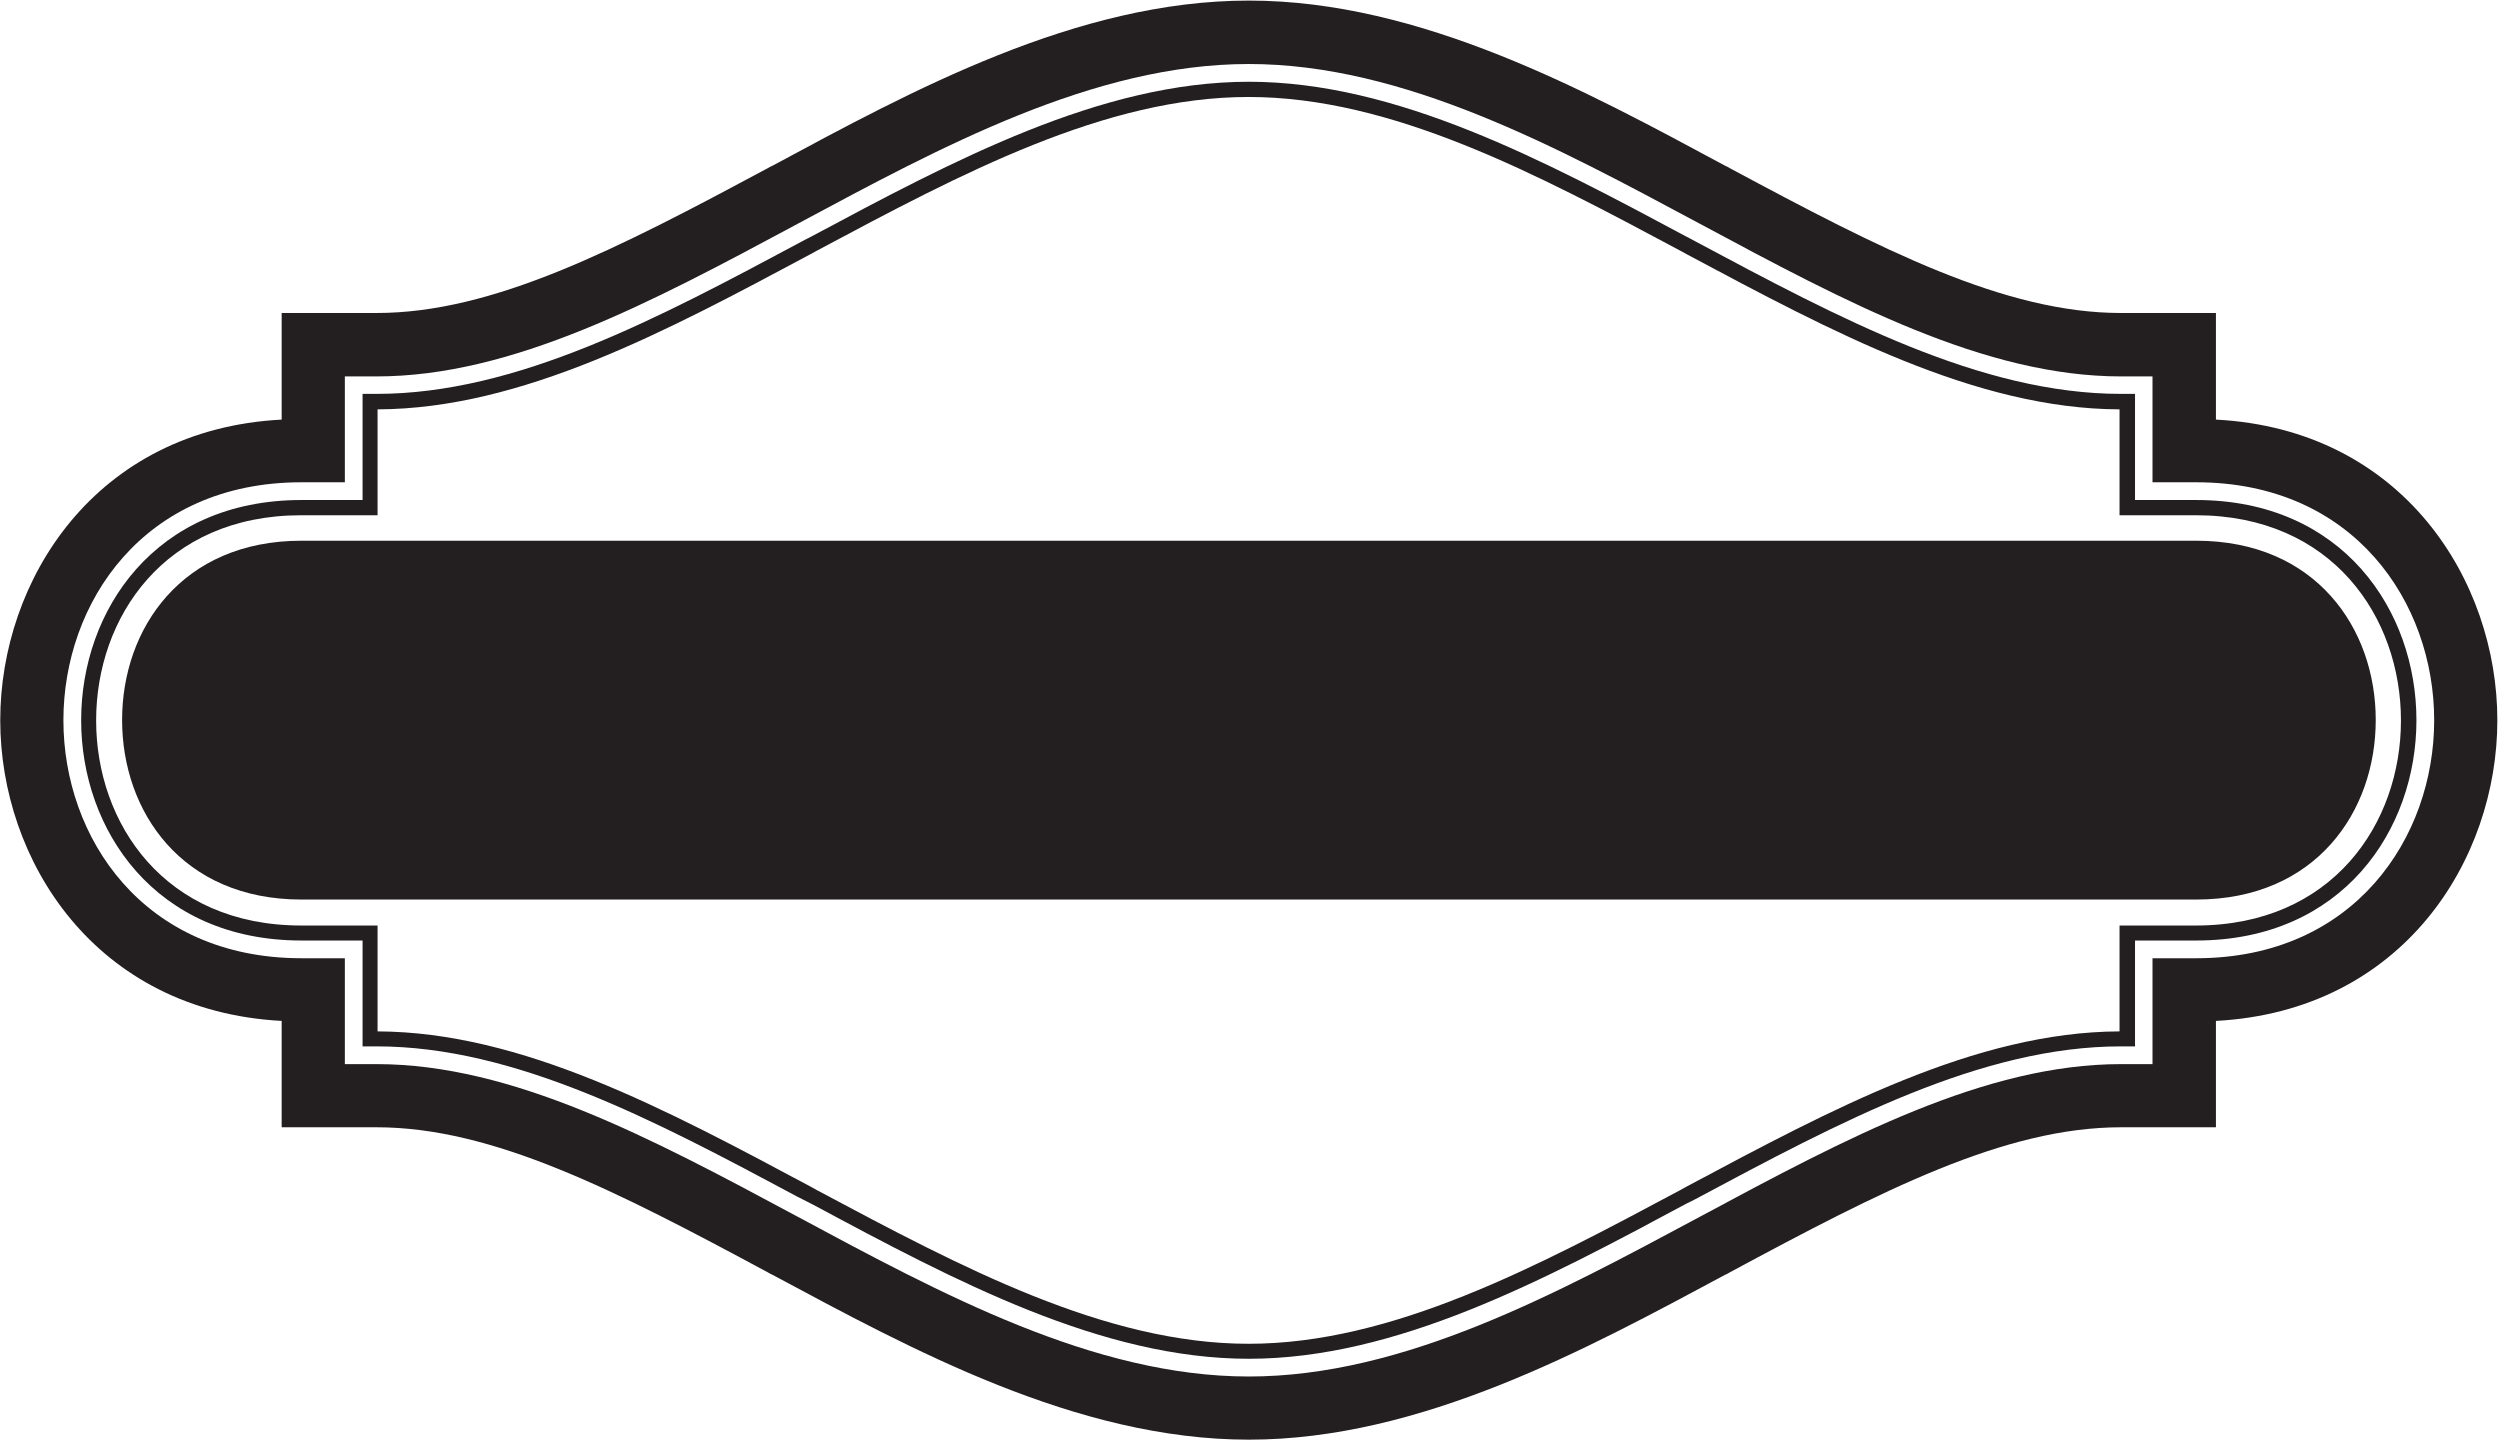 <?xml version="1.0" encoding="UTF-8"?>
<svg xmlns="http://www.w3.org/2000/svg" xmlns:xlink="http://www.w3.org/1999/xlink" width="519pt" height="299pt" viewBox="0 0 519 299" version="1.1">
<g id="surface1">
<path style=" stroke:none;fill-rule:nonzero;fill:rgb(13.73%,12.16%,12.549%);fill-opacity:1;" d="M 460.027 87.109 L 460.027 64.977 L 440.328 64.977 C 416.117 64.977 390.613 51.809 359.094 34.906 C 358.781 34.699 358.473 34.547 358.109 34.391 C 329.391 18.941 295.02 0.121 259.25 0.121 C 223.48 0.121 189.109 18.941 160.391 34.391 C 160.027 34.547 159.719 34.699 159.406 34.906 C 127.887 51.809 102.383 64.977 78.172 64.977 L 58.473 64.977 L 58.473 87.109 C 19.645 89.133 0.051 120.547 0.051 149.527 C 0.051 178.504 19.645 209.867 58.473 211.941 L 58.473 234.023 L 78.172 234.023 C 102.383 234.023 127.887 247.191 159.406 264.145 C 159.719 264.352 160.027 264.508 160.391 264.66 C 189.109 280.059 223.48 298.875 259.25 298.875 C 295.02 298.875 329.391 280.059 358.109 264.66 C 358.473 264.508 358.781 264.352 359.094 264.145 C 390.613 247.191 416.117 234.023 440.328 234.023 L 460.027 234.023 L 460.027 211.941 C 498.855 209.867 518.449 178.504 518.449 149.527 C 518.449 120.547 498.855 89.133 460.027 87.109 Z M 455.93 198.93 L 446.859 198.93 L 446.859 220.91 L 440.328 220.91 C 412.125 220.91 383.512 236.152 352.926 252.582 C 323.117 268.551 291.441 285.762 259.25 285.762 C 227.059 285.762 195.332 268.551 165.574 252.582 C 134.988 236.152 106.375 220.91 78.172 220.91 L 71.59 220.91 L 71.59 198.93 L 62.57 198.93 C 29.703 198.93 13.164 173.84 13.164 149.527 C 13.164 125.215 29.703 100.121 62.57 100.121 L 71.59 100.121 L 71.59 78.145 L 78.172 78.145 C 106.375 78.145 134.988 62.902 165.574 46.469 C 195.332 30.504 227.059 13.289 259.25 13.289 C 291.441 13.289 323.117 30.504 352.926 46.469 C 383.512 62.902 412.125 78.145 440.328 78.145 L 446.859 78.145 L 446.859 100.121 L 455.93 100.121 C 488.797 100.121 505.336 125.215 505.336 149.527 C 505.336 173.84 488.797 198.93 455.93 198.93 "/>
<path style=" stroke:none;fill-rule:nonzero;fill:rgb(13.73%,12.16%,12.549%);fill-opacity:1;" d="M 455.93 103.805 L 443.23 103.805 L 443.23 81.77 L 440.328 81.77 C 411.246 81.77 382.008 66.168 351.836 50.047 C 351.629 49.941 350.332 49.215 350.176 49.164 C 320.523 33.301 289.938 16.973 259.25 16.973 C 228.508 16.973 197.977 33.301 168.324 49.164 C 168.168 49.215 166.82 49.941 166.613 50.047 C 136.492 66.168 107.254 81.77 78.172 81.77 L 75.27 81.77 L 75.27 103.805 L 62.57 103.805 C 32.141 103.805 16.848 126.77 16.848 149.527 C 16.848 172.23 32.141 195.25 62.57 195.25 L 75.27 195.25 L 75.27 217.227 L 78.172 217.227 C 106.926 217.227 135.828 232.531 165.582 248.457 C 165.926 248.641 168.672 250.023 168.848 250.117 C 198.336 265.941 228.691 282.082 259.25 282.082 C 289.938 282.082 320.523 265.75 350.176 249.836 C 350.332 249.785 351.629 249.109 351.836 249.008 C 382.008 232.883 411.246 217.227 440.328 217.227 L 443.23 217.227 L 443.23 195.25 L 455.93 195.25 C 486.359 195.25 501.652 172.23 501.652 149.527 C 501.652 126.77 486.359 103.805 455.93 103.805 Z M 455.879 192.137 L 440.016 192.137 L 440.016 214.117 C 410.105 214.223 380.191 230.293 350.281 246.258 C 350.074 246.363 348.828 247.035 348.676 247.141 C 318.812 263.105 288.953 278.969 259.199 278.969 C 229.441 278.969 199.633 263.105 169.723 247.141 C 169.566 247.035 168.324 246.363 168.117 246.258 C 138.258 230.293 108.293 214.223 78.383 214.117 L 78.383 192.137 L 62.52 192.137 C 34.16 192.137 19.957 170.938 19.957 149.578 C 19.957 128.168 34.16 106.965 62.52 106.965 L 78.383 106.965 L 78.383 84.984 C 108.293 84.883 138.258 68.812 168.117 52.844 C 168.324 52.742 169.566 52.066 169.723 51.965 C 199.633 35.996 229.441 20.133 259.199 20.133 C 288.953 20.133 318.812 35.996 348.676 51.965 C 348.828 52.066 350.074 52.742 350.281 52.844 C 380.191 68.812 410.105 84.883 440.016 84.984 L 440.016 106.965 L 455.879 106.965 C 484.234 106.965 498.438 128.168 498.438 149.578 C 498.438 170.938 484.234 192.137 455.879 192.137 "/>
<path style=" stroke:none;fill-rule:nonzero;fill:rgb(13.73%,12.16%,12.549%);fill-opacity:1;" d="M 455.93 112.254 L 62.57 112.254 C 37.738 112.254 25.348 130.5 25.348 149.473 C 25.348 168.449 37.738 186.746 62.57 186.746 L 455.93 186.746 C 480.812 186.746 493.203 168.449 493.203 149.473 C 493.203 130.5 480.812 112.254 455.93 112.254 "/>
</g>
</svg>
